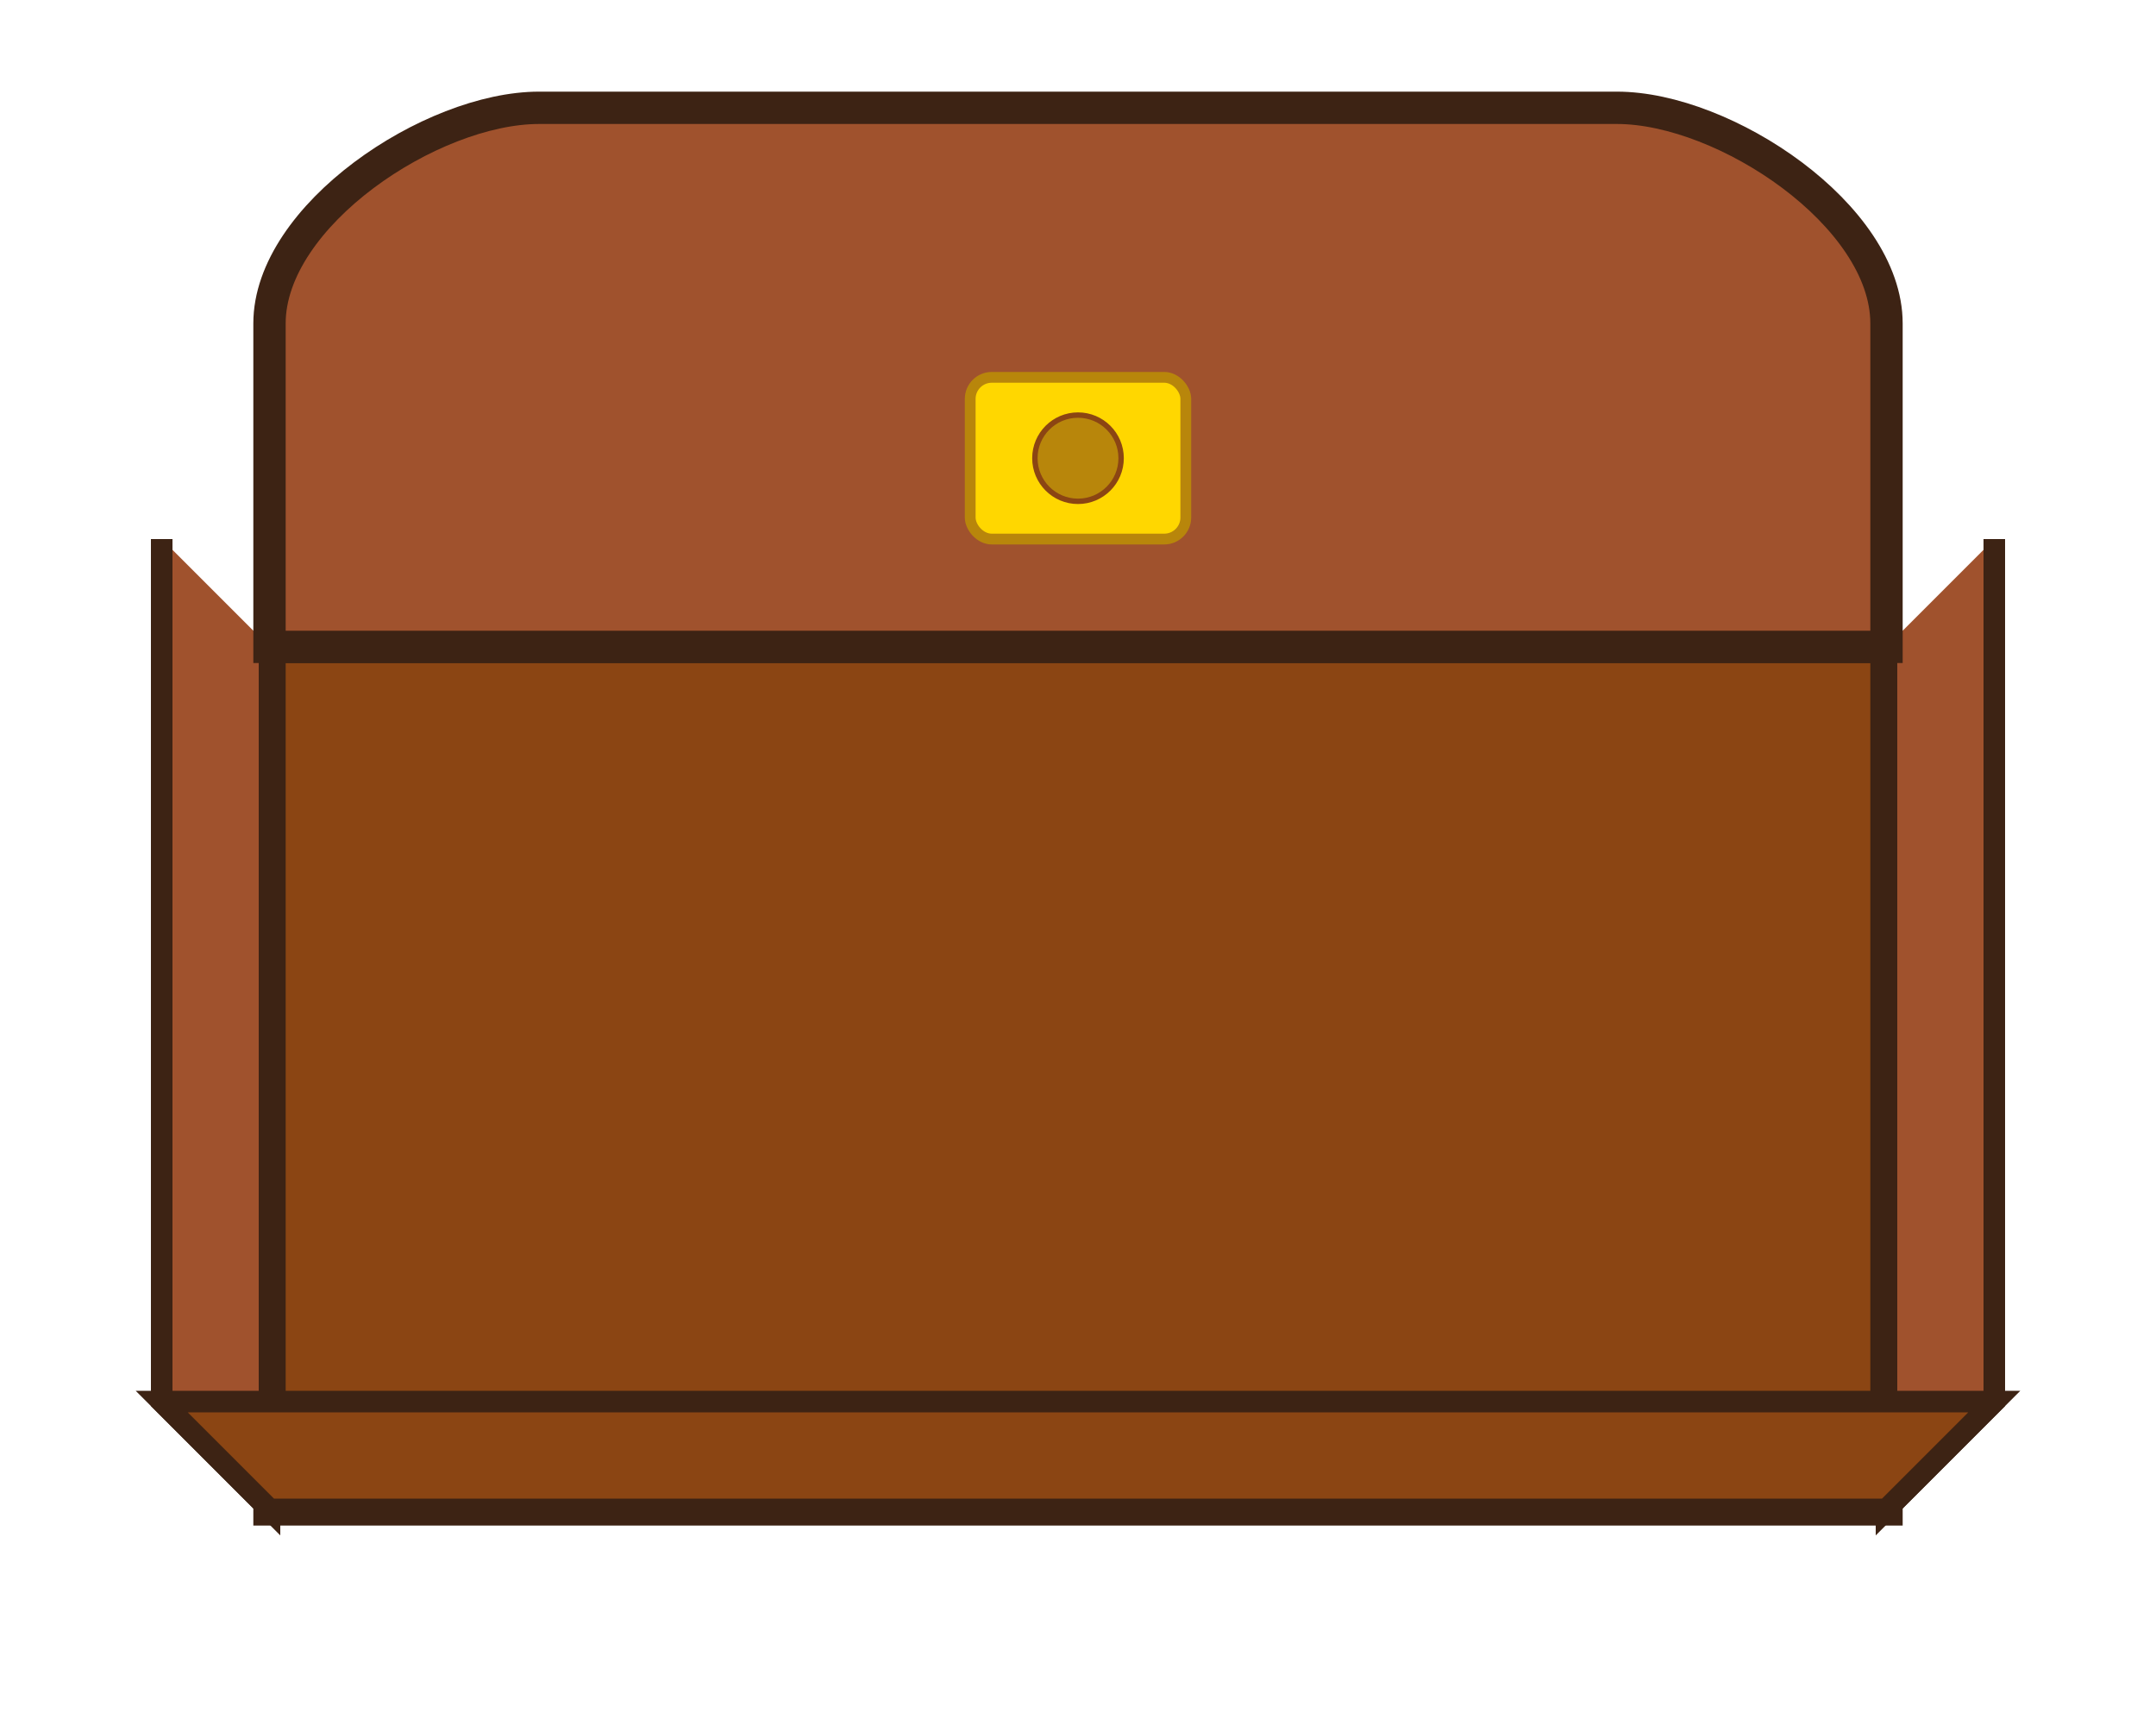 <svg width="200" height="160" viewBox="0 0 200 160" xmlns="http://www.w3.org/2000/svg">
    <!-- Chest base with depth -->
    <g id="chest-base">
        <!-- Back panel -->
        <rect x="25" y="60" width="150" height="80" fill="#8B4513" stroke="#3D2314" stroke-width="3"/>
        <!-- Left side panel -->
        <path d="M25,60 L25,140 L15,130 L15,50" fill="#A0522D" stroke="#3D2314" stroke-width="2"/>
        <!-- Right side panel -->
        <path d="M175,60 L175,140 L185,130 L185,50" fill="#A0522D" stroke="#3D2314" stroke-width="2"/>
        <!-- Bottom panel showing depth -->
        <path d="M25,140 L15,130 L175,130 L185,130 L175,140 Z" fill="#8B4513" stroke="#3D2314" stroke-width="2"/>
    </g>

    <!-- Chest lid group - everything that moves together -->
    <g id="chest-lid" transform-origin="25 60">
        <!-- Lid main panel -->
        <path d="M25,60 L175,60 L175,30 C175,20 160,10 150,10 L50,10 C40,10 25,20 25,30 Z" 
              fill="#A0522D" stroke="#3D2314" stroke-width="3">
            <animate attributeName="transform"
                     attributeType="XML"
                     type="rotate"
                     from="0 25 60"
                     to="-100 25 60"
                     dur="1s"
                     fill="freeze"
                     begin="chest-trigger.begin"/>
        </path>

        <!-- Lock that moves with lid -->
        <g id="lock" transform="translate(90,35)">
            <!-- Lock base -->
            <rect x="0" y="0" width="20" height="15" 
                  fill="#FFD700" stroke="#B8860B" stroke-width="1" rx="2">
                <animate attributeName="transform"
                         attributeType="XML"
                         type="rotate"
                         from="0 10 0"
                         to="-100 10 0"
                         dur="1s"
                         fill="freeze"
                         begin="chest-trigger.begin"/>
            </rect>
            <!-- Lock detail -->
            <circle cx="10" cy="7.5" r="4" 
                    fill="#B8860B" stroke="#8B4513" stroke-width="0.5">
                <animate attributeName="transform"
                         attributeType="XML"
                         type="rotate"
                         from="0 10 0"
                         to="-100 10 0"
                         dur="1s"
                         fill="freeze"
                         begin="chest-trigger.begin"/>
            </circle>
        </g>
    </g>

    <!-- Animation trigger -->
    <animate id="chest-trigger"
             begin="indefinite"
             dur="0.01s"
             fill="freeze"/>
</svg>